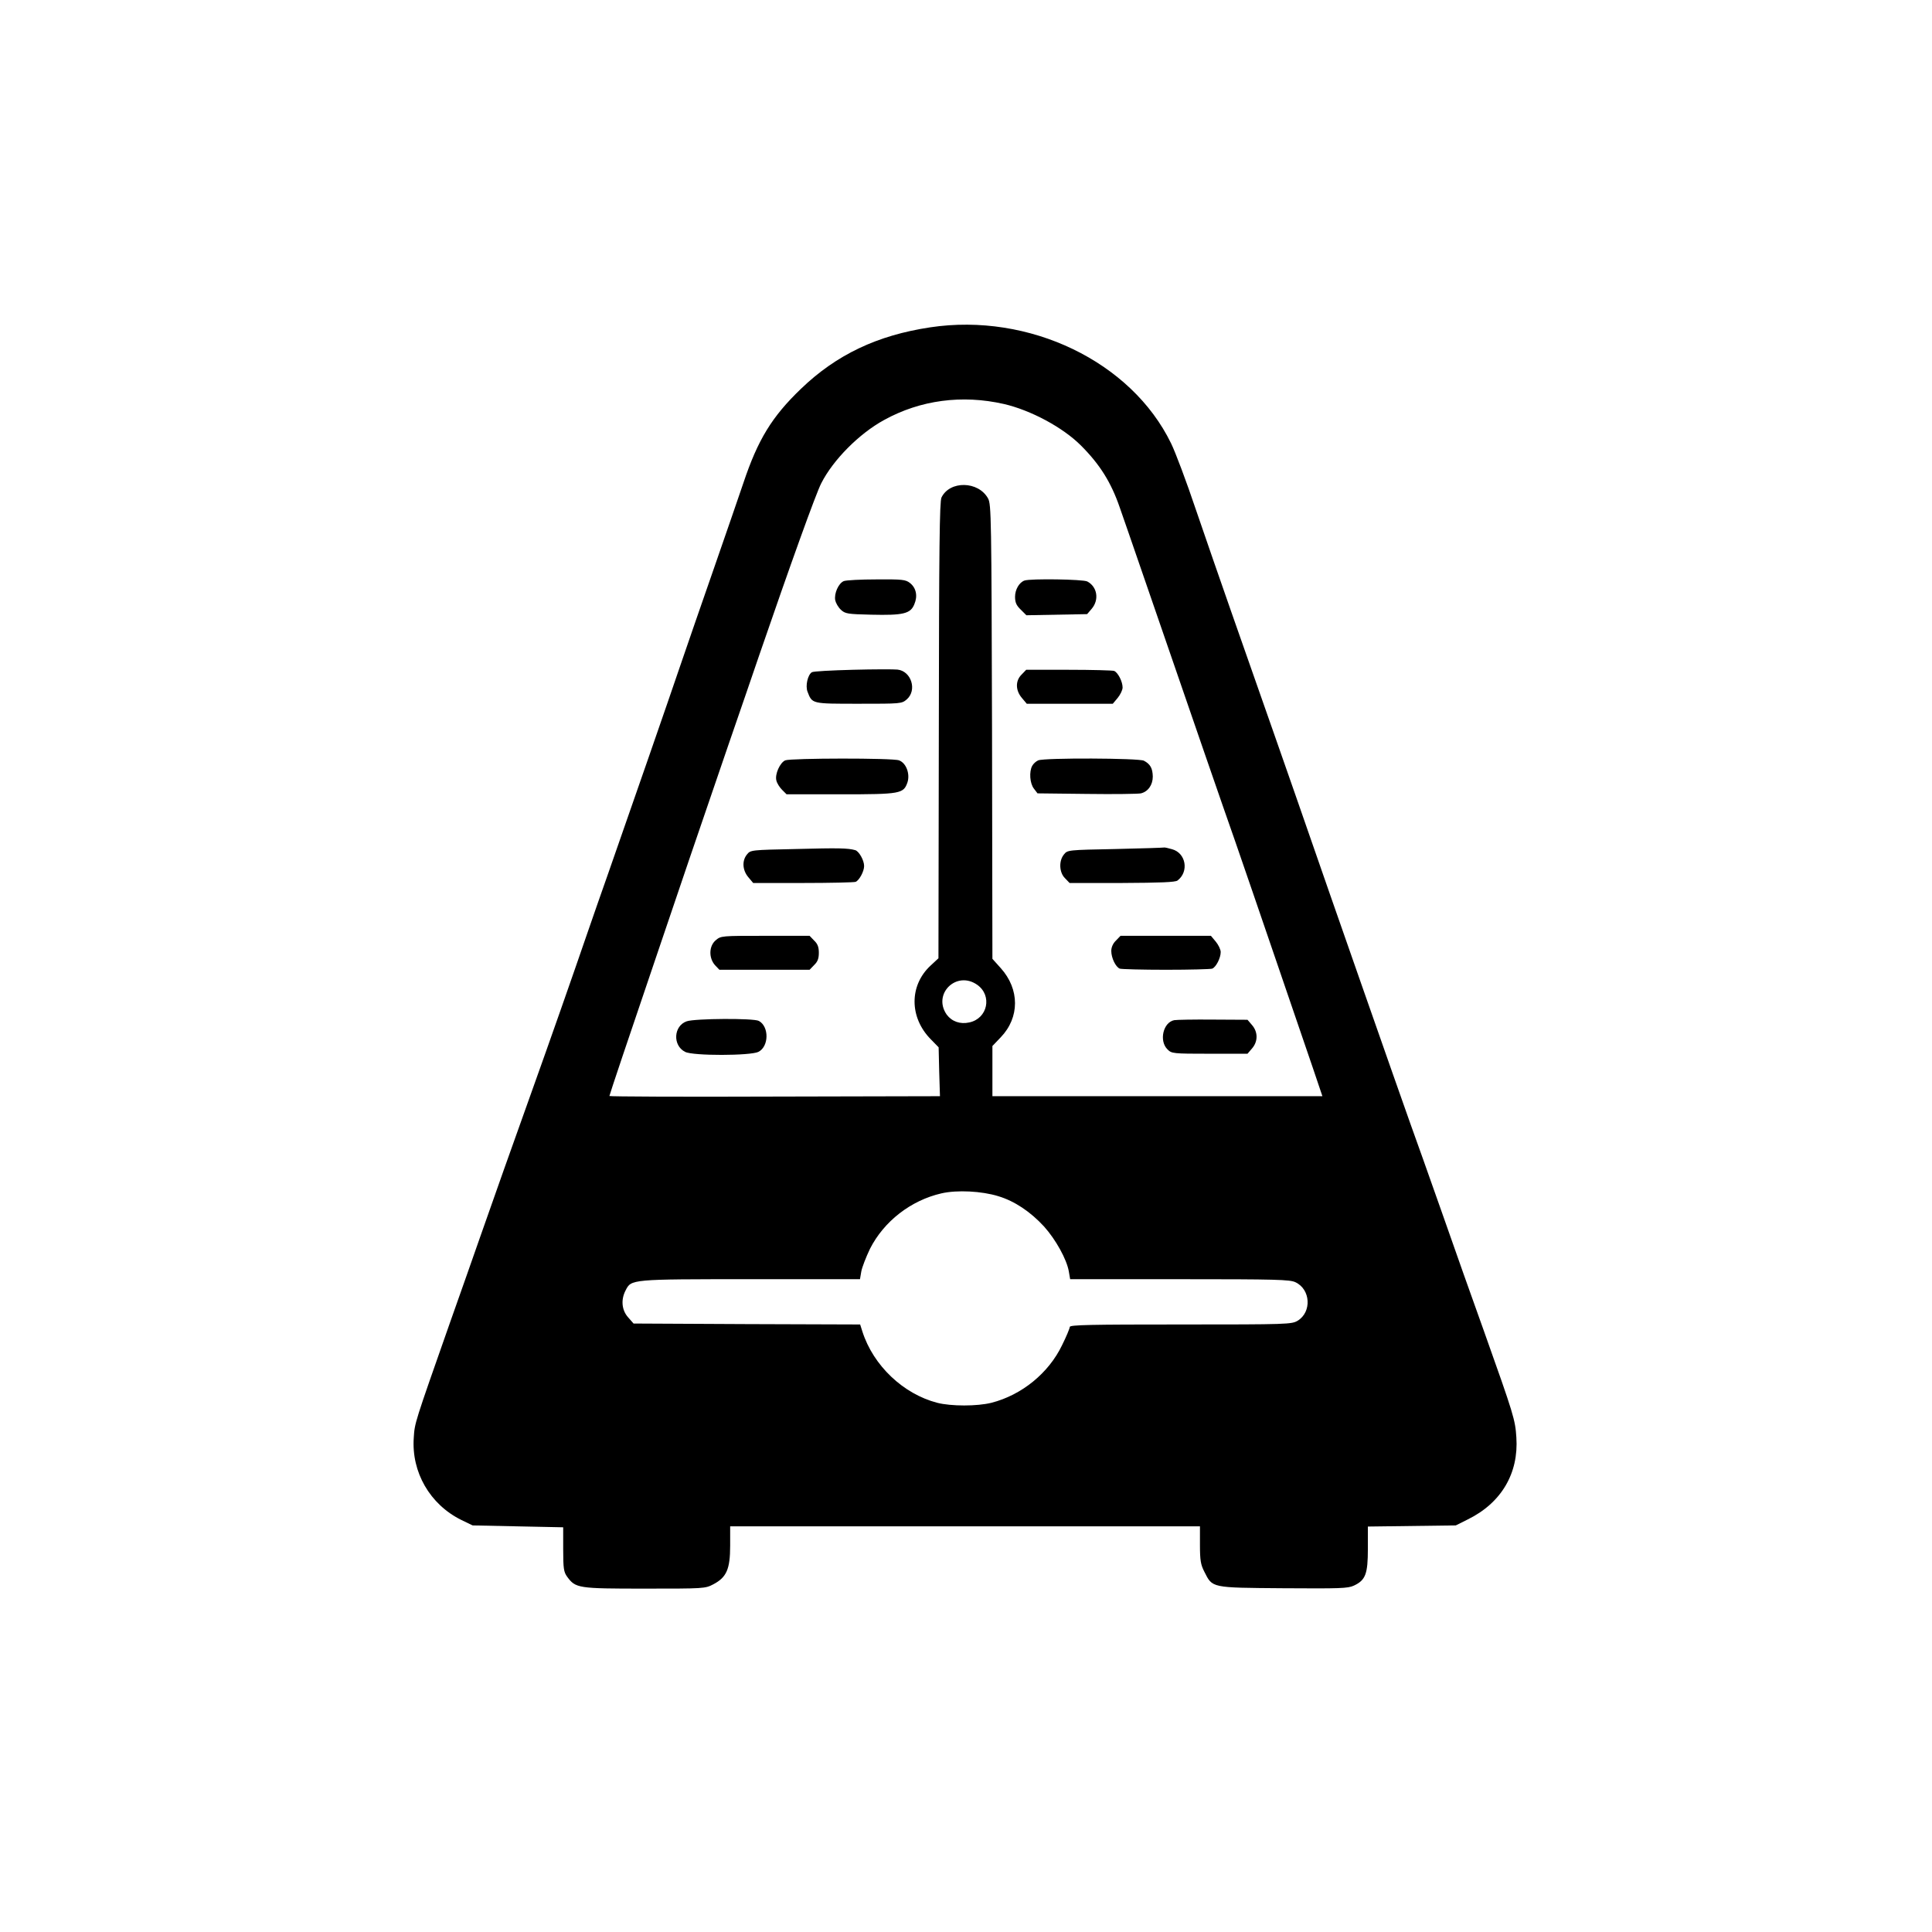 <?xml version="1.0" standalone="no"?>
<!DOCTYPE svg PUBLIC "-//W3C//DTD SVG 20010904//EN"
 "http://www.w3.org/TR/2001/REC-SVG-20010904/DTD/svg10.dtd">
<svg version="1.0" xmlns="http://www.w3.org/2000/svg"
 width="1024pt" height="1024pt" viewBox="0 0 1024 1024"
 preserveAspectRatio="xMidYMid meet">

<g transform="translate(0,1024) scale(0.1,-0.1)"
fill="#000000" stroke="none">
<path d="M4930 8505 c-280 -42 -497 -145 -685 -326 -154 -148 -228 -269 -305
-499 -23 -69 -94 -273 -157 -455 -63 -181 -141 -406 -173 -500 -62 -183 -277
-802 -385 -1110 -37 -104 -86 -246 -110 -315 -80 -233 -196 -564 -302 -860
-119 -332 -172 -483 -266 -750 -36 -102 -108 -309 -162 -460 -189 -538 -187
-531 -192 -610 -13 -183 86 -354 252 -436 l60 -29 240 -5 240 -5 0 -117 c0
-102 3 -120 21 -145 45 -61 57 -63 410 -63 317 0 321 0 365 23 70 37 89 80 89
205 l0 102 1245 0 1245 0 0 -98 c0 -82 4 -105 23 -142 44 -87 33 -85 418 -88
303 -2 343 -1 375 14 62 29 74 62 74 196 l0 117 233 3 233 3 64 32 c177 87
270 244 257 435 -6 93 -13 117 -170 558 -58 162 -160 448 -225 635 -66 187
-141 399 -167 470 -58 162 -460 1311 -525 1500 -72 209 -315 902 -425 1215
-53 151 -137 394 -187 540 -49 146 -108 303 -131 350 -211 434 -752 694 -1277
615z m390 -406 c143 -33 313 -124 409 -220 100 -100 160 -195 206 -329 13 -36
70 -202 128 -370 286 -830 415 -1204 484 -1400 41 -118 139 -404 218 -635 79
-231 166 -486 194 -567 l50 -148 -874 0 -875 0 0 133 0 133 44 46 c101 105
101 255 0 367 l-44 49 -2 1203 c-3 1137 -4 1206 -21 1237 -51 93 -203 96 -247
5 -10 -23 -13 -259 -14 -1235 l-2 -1207 -42 -39 c-113 -105 -113 -274 1 -390
l42 -43 3 -129 4 -130 -876 -2 c-482 -2 -876 0 -876 3 0 5 106 321 250 744 43
127 121 356 173 510 53 154 146 426 207 605 62 179 136 395 165 480 162 471
299 853 328 909 63 124 201 263 333 335 192 106 414 135 634 85z m-140 -3079
c80 -57 55 -178 -42 -199 -49 -11 -93 5 -120 41 -77 110 52 236 162 158z m111
-1120 c87 -26 171 -83 242 -160 63 -70 121 -175 132 -239 l7 -41 580 0 c516 0
584 -2 614 -16 81 -38 87 -158 12 -204 -32 -19 -51 -20 -620 -20 -477 0 -588
-2 -588 -13 0 -7 -18 -51 -41 -97 -71 -148 -214 -264 -374 -305 -76 -19 -214
-19 -288 0 -180 47 -338 197 -396 377 l-12 38 -601 2 -600 3 -29 33 c-34 38
-39 94 -13 143 30 59 27 59 663 59 l579 0 7 41 c4 22 25 76 46 120 74 146 217
257 379 294 83 19 214 12 301 -15z"/>
<path d="M4472 7160 c-28 -12 -52 -66 -45 -102 3 -14 16 -37 30 -50 23 -21 34
-23 161 -26 169 -4 208 5 228 55 19 44 10 87 -23 113 -23 18 -40 20 -177 19
-83 0 -161 -4 -174 -9z"/>
<path d="M5430 7163 c-28 -10 -50 -48 -50 -86 0 -30 7 -46 30 -68 l30 -30 161
3 161 3 24 28 c41 48 30 117 -23 145 -22 12 -302 16 -333 5z"/>
<path d="M4520 6690 c-113 -3 -210 -8 -217 -13 -22 -14 -35 -72 -23 -103 25
-65 21 -64 271 -64 224 0 228 0 255 23 56 49 24 150 -49 158 -18 2 -124 2
-237 -1z"/>
<path d="M5415 6665 c-34 -33 -33 -84 1 -124 l26 -31 228 0 228 0 26 31 c14
17 26 42 26 55 0 32 -25 80 -45 88 -9 3 -118 6 -241 6 l-225 0 -24 -25z"/>
<path d="M4162 6210 c-28 -12 -56 -74 -47 -107 3 -14 17 -36 30 -49 l24 -24
286 0 c320 0 334 3 355 64 14 45 -7 102 -45 116 -33 13 -572 12 -603 0z"/>
<path d="M5503 6210 c-12 -5 -26 -18 -32 -29 -17 -31 -13 -93 9 -121 l19 -25
263 -3 c144 -2 273 0 285 3 38 9 63 45 63 89 -1 44 -13 66 -47 84 -26 14 -526
16 -560 2z"/>
<path d="M4217 5740 c-236 -5 -239 -5 -258 -29 -27 -33 -24 -83 7 -120 l26
-31 263 0 c145 0 271 3 280 6 19 8 45 55 45 84 0 30 -27 78 -47 84 -39 11 -88
12 -316 6z"/>
<path d="M5912 5740 c-252 -5 -254 -5 -273 -29 -28 -34 -25 -96 6 -126 l24
-25 278 0 c203 1 282 4 294 13 62 47 45 146 -29 166 -20 6 -39 10 -42 9 -3 -1
-119 -5 -258 -8z"/>
<path d="M3793 5256 c-36 -31 -37 -94 -3 -132 l23 -24 239 0 239 0 24 25 c19
18 25 35 25 65 0 30 -6 47 -25 65 l-24 25 -235 0 c-234 0 -235 0 -263 -24z"/>
<path d="M5915 5255 c-16 -15 -25 -36 -25 -55 0 -37 23 -85 45 -94 9 -3 119
-6 245 -6 126 0 236 3 245 6 20 8 45 56 45 88 0 13 -12 38 -26 55 l-26 31
-239 0 -240 0 -24 -25z"/>
<path d="M3640 4827 c-70 -24 -76 -128 -9 -162 41 -22 348 -21 389 0 56 29 57
134 2 164 -29 15 -337 13 -382 -2z"/>
<path d="M6224 4833 c-59 -11 -82 -110 -36 -155 22 -22 28 -23 223 -23 l201 0
24 28 c32 37 32 87 0 124 l-24 28 -184 1 c-100 1 -193 -1 -204 -3z"/>
</g>
</svg>
